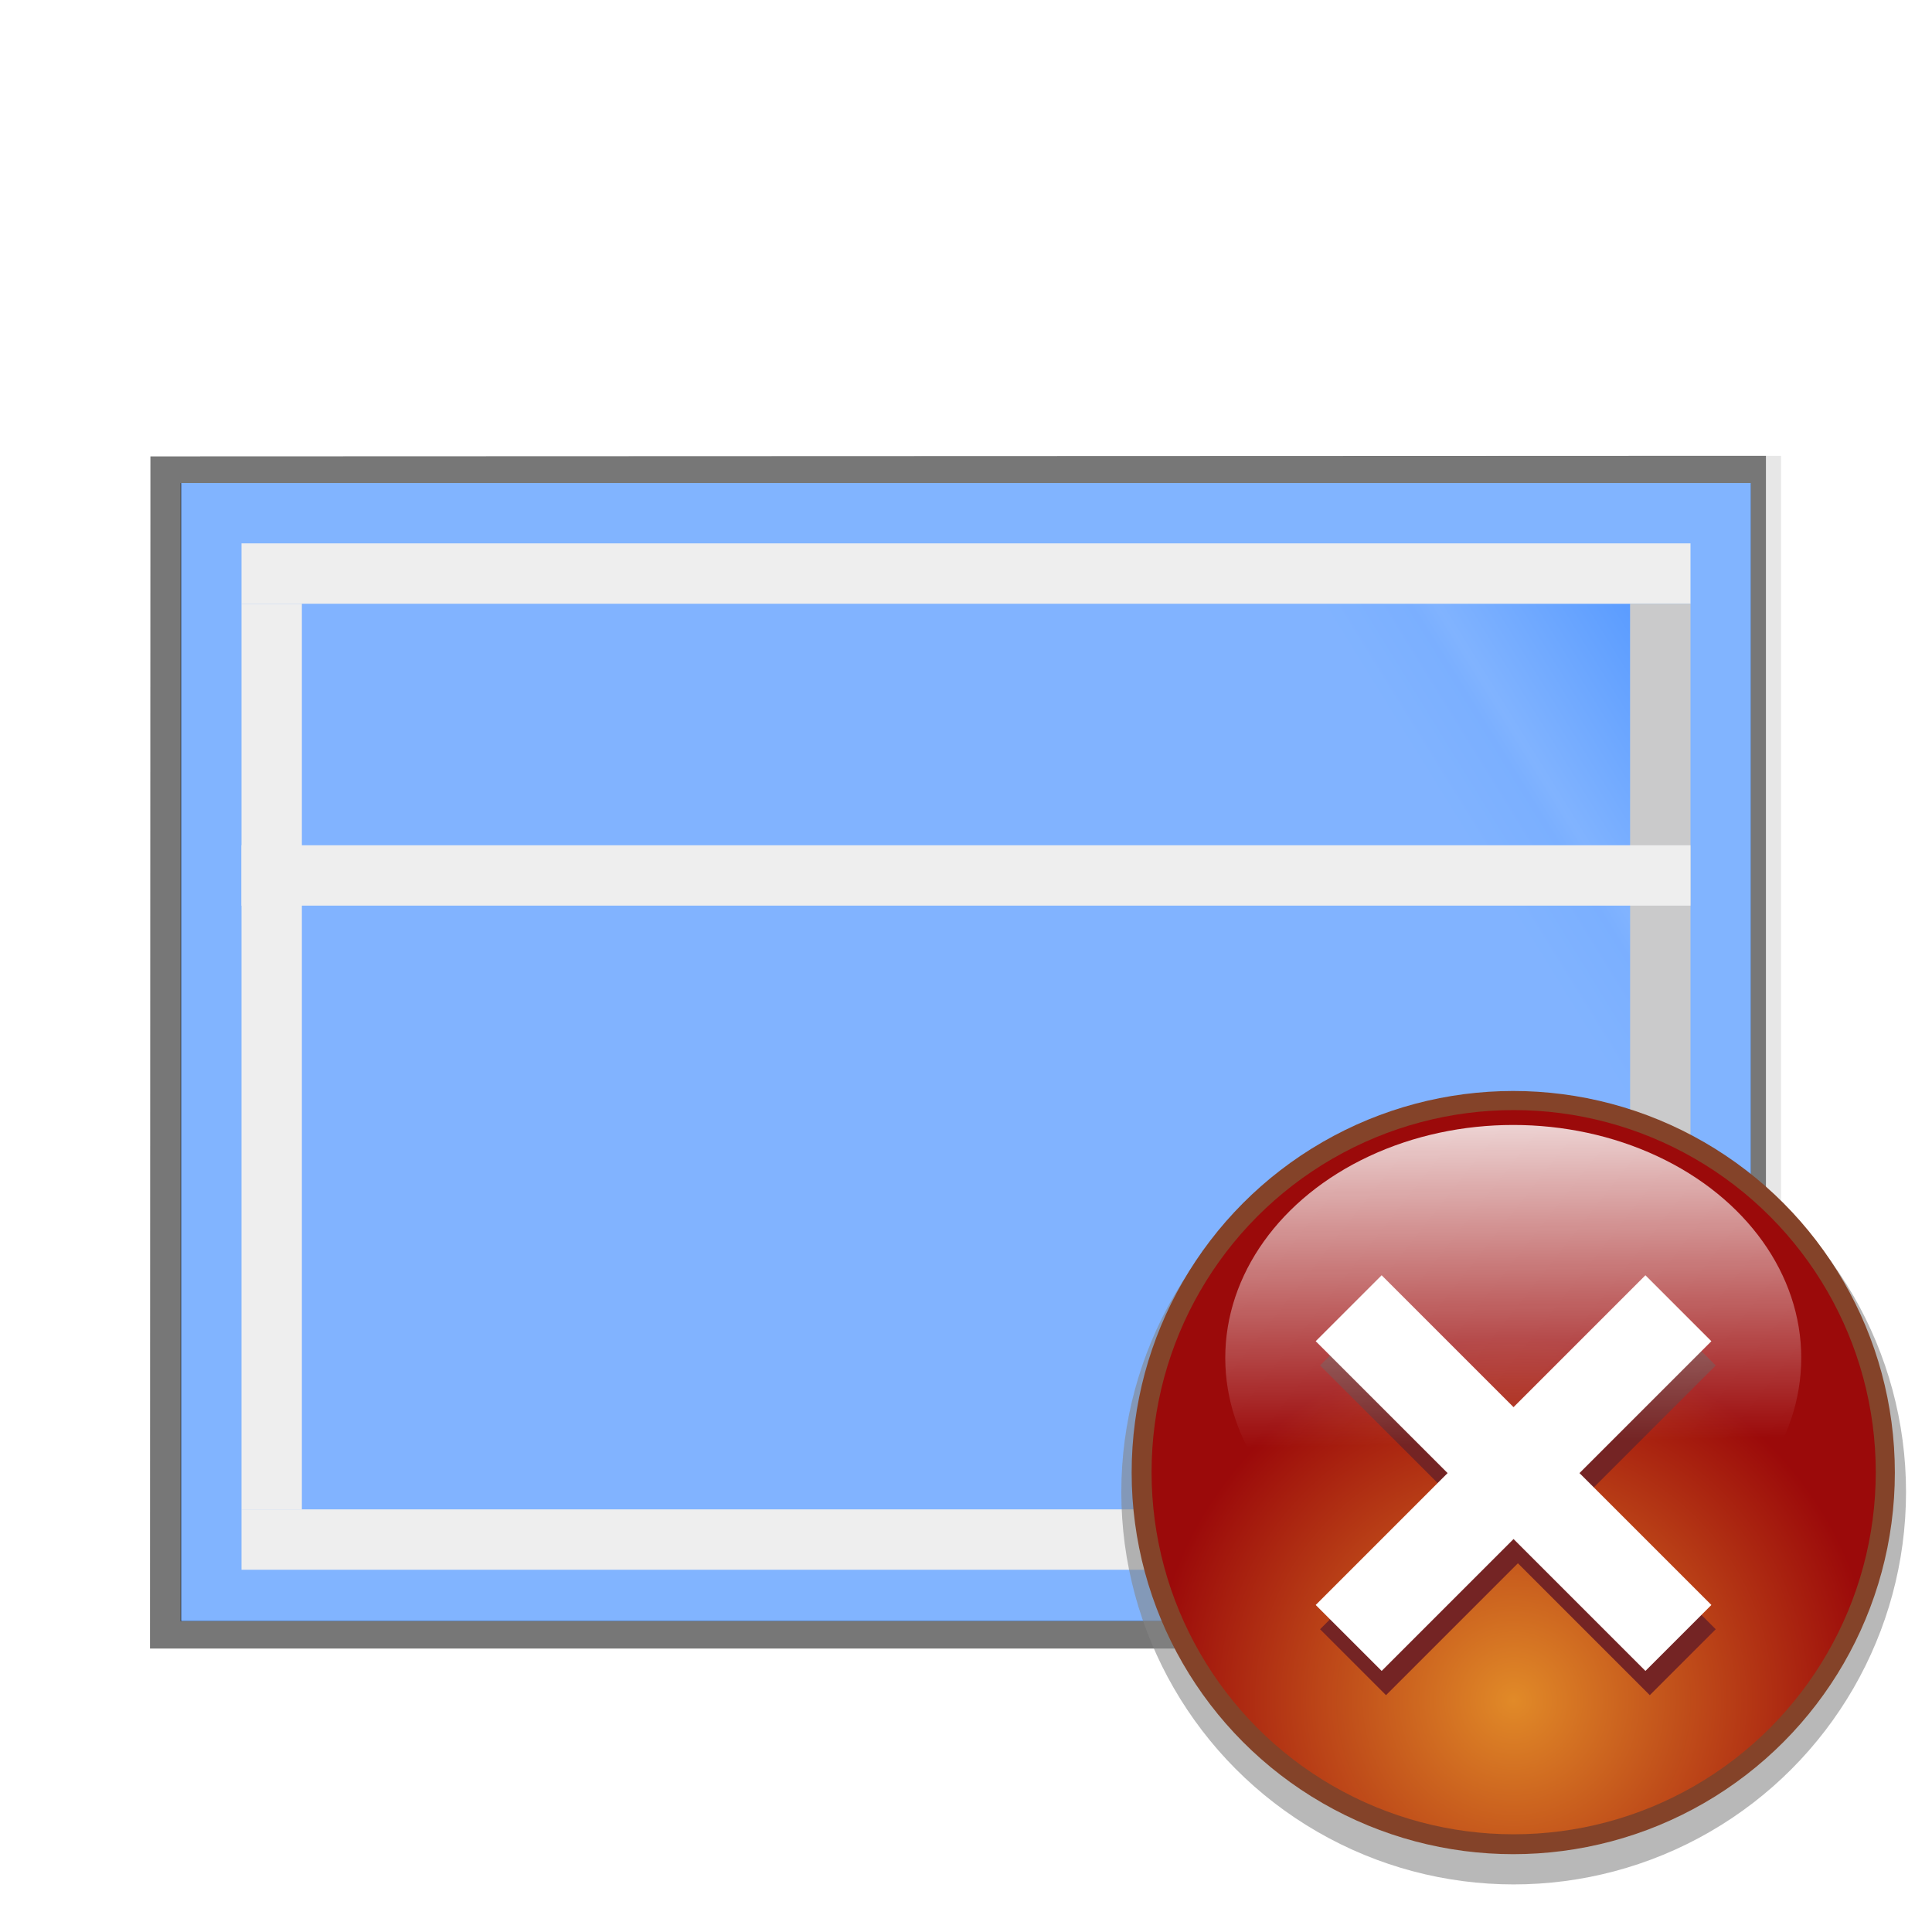 <?xml version="1.0" encoding="UTF-8" standalone="no"?>
<svg
   xmlns:dc="http://purl.org/dc/elements/1.1/"
   xmlns:cc="http://creativecommons.org/ns#"
   xmlns:rdf="http://www.w3.org/1999/02/22-rdf-syntax-ns#"
   xmlns:svg="http://www.w3.org/2000/svg"
   xmlns="http://www.w3.org/2000/svg"
   xmlns:xlink="http://www.w3.org/1999/xlink"
   xmlns:sodipodi="http://sodipodi.sourceforge.net/DTD/sodipodi-0.dtd"
   xmlns:inkscape="http://www.inkscape.org/namespaces/inkscape"
   enable-background="new 0 0 128 128"
   height="128"
   viewBox="0 0 128 128"
   width="128"
   version="1.1"
   id="svg2022"
   sodipodi:docname="closemasterview.svg"
   inkscape:version="0.92.3 (unknown)"
   inkscape:export-filename="/home/rizmut/Dokumen/Rizmut/Github/libreoffice-style-karasa-jaga/build/images_karasa_jaga/cmd/32/closemasterview.png"
   inkscape:export-xdpi="24"
   inkscape:export-ydpi="24">
  <defs
     id="defs2026">
    <filter
       inkscape:collect="always"
       style="color-interpolation-filters:sRGB"
       id="filter16674"
       x="-0.06"
       width="1.12"
       y="-0.06"
       height="1.12">
      <feGaussianBlur
         inkscape:collect="always"
         stdDeviation="1.975"
         id="feGaussianBlur16676" />
    </filter>
    <radialGradient
       inkscape:collect="always"
       xlink:href="#linearGradient1598"
       id="radialGradient1600"
       cx="-65.042"
       cy="84.779"
       fx="-65.042"
       fy="84.779"
       r="36.459"
       gradientUnits="userSpaceOnUse" />
    <linearGradient
       inkscape:collect="always"
       id="linearGradient1598">
      <stop
         style="stop-color:#e18a28;stop-opacity:1"
         offset="0"
         id="stop1594" />
      <stop
         style="stop-color:#9b0a0a;stop-opacity:0.996"
         offset="1"
         id="stop1596" />
    </linearGradient>
    <filter
       inkscape:collect="always"
       style="color-interpolation-filters:sRGB"
       id="filter1639"
       x="-0.024"
       width="1.048"
       y="-0.024"
       height="1.048">
      <feGaussianBlur
         inkscape:collect="always"
         stdDeviation="0.729"
         id="feGaussianBlur1641" />
    </filter>
    <filter
       inkscape:collect="always"
       style="color-interpolation-filters:sRGB"
       id="filter1627"
       x="-0.048"
       width="1.096"
       y="-0.048"
       height="1.096">
      <feGaussianBlur
         inkscape:collect="always"
         stdDeviation="0.781"
         id="feGaussianBlur1629" />
    </filter>
    <linearGradient
       inkscape:collect="always"
       xlink:href="#linearGradient3494"
       id="linearGradient1606"
       x1="-67.976"
       y1="24.103"
       x2="-66.817"
       y2="72.311"
       gradientUnits="userSpaceOnUse"
       gradientTransform="matrix(0.658,0,0,0.533,222.711,293.938)" />
    <linearGradient
       id="linearGradient3494">
      <stop
         style="stop-color:#ffffff;stop-opacity:1;"
         offset="0"
         id="stop3496" />
      <stop
         style="stop-color:#ffffff;stop-opacity:0;"
         offset="1"
         id="stop3498" />
    </linearGradient>
  </defs>
  <sodipodi:namedview
     pagecolor="#ffffff"
     bordercolor="#666666"
     borderopacity="1"
     objecttolerance="10"
     gridtolerance="10"
     guidetolerance="10"
     inkscape:pageopacity="0"
     inkscape:pageshadow="2"
     inkscape:window-width="1366"
     inkscape:window-height="706"
     id="namedview2024"
     showgrid="false"
     inkscape:zoom="1.84375"
     inkscape:cx="-5.6949153"
     inkscape:cy="64"
     inkscape:window-x="0"
     inkscape:window-y="0"
     inkscape:window-maximized="1"
     inkscape:current-layer="svg2022" />
  <filter
     id="a">
    <feGaussianBlur
       stdDeviation="1.039"
       id="feGaussianBlur1956" />
  </filter>
  <filter
     id="b">
    <feGaussianBlur
       stdDeviation=".501"
       id="feGaussianBlur1959" />
  </filter>
  <linearGradient
     id="c"
     gradientUnits="userSpaceOnUse"
     x1="42"
     x2="72.139"
     y1="118.031"
     y2="5.551">
    <stop
       offset="0"
       stop-color="#084775"
       id="stop1962" />
    <stop
       offset="1"
       stop-color="#084775"
       stop-opacity="0"
       id="stop1964" />
  </linearGradient>
  <linearGradient
     gradientUnits="userSpaceOnUse"
     x1="52.127"
     x2="52.127"
     y1="-30.362"
     y2="-142.433"
     id="linearGradient1971">
    <stop
       offset="0"
       stop-color="#403a3a"
       id="stop1967" />
    <stop
       offset="1"
       stop-color="#6a5252"
       id="stop1969" />
  </linearGradient>
  <filter
     id="d">
    <feGaussianBlur
       stdDeviation="1.235"
       id="feGaussianBlur1973" />
  </filter>
  <clipPath
     id="e">
    <path
       d="m-23.029-146.612c-5.532-.241-10.645 3.536-12 8.969-0.0.01-0.0.021 0 .031l-2.812 11.406h-6.031c-6.441 0-11.844 5.402-11.844 11.844v8c0 5.846 4.518 10.627 10.156 11.5l-4.125 16.656h-6.188c-6.441 0-11.844 5.402-11.844 11.844v8c0 5.89 4.582 10.715 10.281 11.531l-.844 3.438c-1.554 6.231 2.382 12.787 8.625 14.344l7.781 1.938c6.231 1.554 12.818-2.382 14.375-8.625 0-.01 0-.021 0-.031l2.656-10.75h14.656l-.781 3.125c-1.554 6.231 2.382 12.787 8.625 14.344l7.781 1.938c6.214 1.549 12.805-2.452 14.344-8.625 0-.01 0-.021 0-.031l2.656-10.75h9.688c6.441 0 11.844-5.402 11.844-11.844v-8c0-6.441-5.402-11.844-11.844-11.844h-1.875l4.031-16.312h9.844c6.441 0 11.844-5.402 11.844-11.844v-8c0-6.441-5.402-11.844-11.844-11.844h-2.031l.938-3.781c1.554-6.231-2.382-12.787-8.625-14.344l-7.781-1.938c-6.231-1.554-12.818 2.383-14.375 8.625-0.0.01-0.0.021 0 .031l-2.812 11.406h-14.625l.938-3.781c1.571-6.301-2.431-12.792-8.656-14.344l-7.75-1.938c-.677-.169-1.433-.303-2.375-.344zm10.031 52.094h14.625l-4.031 16.312h-14.625z"
       id="path1976" />
  </clipPath>
  <linearGradient
     id="f"
     gradientTransform="matrix(-3.198 0 0 -3.259 118.154 991.375)"
     gradientUnits="userSpaceOnUse"
     x1="0"
     x2="31.942"
     y1="294.883"
     y2="274.791">
    <stop
       offset="0"
       stop-color="#5499ff"
       id="stop1979" />
    <stop
       offset=".114"
       stop-color="#5a9cff"
       id="stop1981" />
    <stop
       offset=".203"
       stop-color="#80b3ff"
       id="stop1983" />
    <stop
       offset=".215"
       stop-color="#7aafff"
       id="stop1985" />
    <stop
       offset=".256"
       stop-color="#80b3ff"
       id="stop1987" />
    <stop
       offset=".531"
       stop-color="#80b3ff"
       id="stop1989" />
    <stop
       offset=".845"
       stop-color="#80b3ff"
       id="stop1991" />
    <stop
       offset="1"
       stop-color="#80b3ff"
       id="stop1993" />
  </linearGradient>
  <path
     d="m26.84 12.862.041 104.276 84.023.027v-104.303h-84.064z"
     filter="url(#a)"
     opacity=".307"
     transform="matrix(0 .94 -1.036 0 131.322 4.97)"
     id="path1996" />
  <path
     d="m28.76 14.793v100.414h80.224v-100.414z"
     filter="url(#b)"
     opacity=".896"
     transform="matrix(0 .94 -1.036 0 131.322 4.97)"
     id="path1998" />
  <path
     d="m26.84 13.828.041 103.31 84.023.027v-103.338h-84.064z"
     filter="url(#a)"
     opacity=".698"
     transform="matrix(0 .94 -1.036 0 131.322 4.97)"
     id="path2000" />
  <path
     d="m116 32h-104v75.4h104z"
     fill="#81b4ff"
     stroke-width=".95"
     id="path2002" />
  <path
     d="m108 100h-88v-60h88z"
     fill="url(#f)"
     opacity=".99"
     id="path2004" />
  <path
     clip-path="url(#e)"
     d="m22.5 42.5-2.25 15.5 14-11.75zm21.75.5 12 14.625 11-.125 17.25-12.75zm50 2 9.25 12.375h6l4.5-11.375zm-83.5 46.75-2.25 13.375 14.5-10.875zm91 1.25-18 1 7.75 11.375 7.25-.5zm-31 .5-34.5.25 8.75 12.812 10.312-.938z"
     fill="url(#c)"
     fill-rule="evenodd"
     filter="url(#d)"
     transform="matrix(0 .902 -1 0 197.859 310.088)"
     id="path2006" />
  <path
     clip-path="url(#e)"
     d="m22.5 42.5-8.662 12.749 6.412 2.751 14-11.75zm71.75 2.5 9.25 12.375 18.021 1.061-7.521-12.436zm-83.5 46.75-10.205 12.668 22.455-10.168zm91 1.25-18 1 7.75 11.375 17.149.384z"
     fill="url(#c)"
     fill-rule="evenodd"
     filter="url(#d)"
     opacity=".45"
     transform="matrix(0 .902 -1 0 197.859 310.088)"
     id="path2008" />
  <g
     fill="#eee"
     id="g2016">
    <path
       d="m16 36h96v4h-96z"
       id="path2010" />
    <path
       d="m16 100h96v4h-96z"
       id="path2012" />
    <path
       d="m40-20h60v4h-60z"
       transform="rotate(90)"
       id="path2014" />
  </g>
  <path
     d="m40-112h60v4h-60z"
     fill="#cacaca"
     fill-opacity=".992"
     transform="rotate(90)"
     id="path2018" />
  <path
     d="m16 56h96v4h-96z"
     fill="#eee"
     id="path2020" />
  <g
     transform="translate(-79.629,-236.876)"
     id="g1215">
    <circle
       r="39.506"
       cy="63.783"
       cx="-65.042"
       id="circle1643"
       style="opacity:0.759;fill:#858585;fill-opacity:1;stroke:none;stroke-width:5.901;stroke-linecap:square;stroke-linejoin:bevel;stroke-miterlimit:4;stroke-dasharray:none;stroke-dashoffset:0;stroke-opacity:0.73;filter:url(#filter16674)"
       transform="matrix(0.658,0,0,0.658,222.711,293.759)" />
    <circle
       style="opacity:1;fill:#844329;fill-opacity:1;stroke:none;stroke-width:3.777;stroke-linecap:square;stroke-linejoin:bevel;stroke-miterlimit:4;stroke-dasharray:none;stroke-dashoffset:0;stroke-opacity:0.73"
       id="path1582"
       cx="179.886"
       cy="334.438"
       r="25.282" />
    <circle
       r="36.459"
       cy="61.783"
       cx="-65.042"
       id="circle1584"
       style="opacity:1;fill:url(#radialGradient1600);fill-opacity:1;stroke:none;stroke-width:5.446;stroke-linecap:square;stroke-linejoin:bevel;stroke-miterlimit:4;stroke-dasharray:none;stroke-dashoffset:0;stroke-opacity:0.73;filter:url(#filter1639)"
       transform="matrix(0.658,0,0,0.658,222.711,293.759)" />
    <g
       id="g1633"
       transform="matrix(0.466,-0.466,0.466,0.466,160.065,296.98)">
      <path
         transform="matrix(1.2,0,0,1.2,4.071,-12.586)"
         style="opacity:1;fill:#742424;fill-opacity:1;stroke:none;stroke-width:5.151;stroke-linecap:square;stroke-linejoin:bevel;stroke-miterlimit:4;stroke-dasharray:none;stroke-dashoffset:0;stroke-opacity:0.73;filter:url(#filter1627)"
         d="m -24.261,43.914 v 15.626 h -15.626 v 7.813 h 15.626 v 15.626 h 7.813 V 67.353 H -0.822 V 59.54 H -16.448 V 43.914 Z"
         id="path1613"
         inkscape:connector-curvature="0" />
      <path
         inkscape:connector-curvature="0"
         id="rect1608"
         d="m -23.628,38.076 v 18.751 h -18.751 v 9.376 h 18.751 V 84.954 h 9.376 V 66.203 H 4.498 V 56.827 H -14.253 V 38.076 Z"
         style="opacity:1;fill:#ffffff;fill-opacity:1;stroke:none;stroke-width:6.181;stroke-linecap:square;stroke-linejoin:bevel;stroke-miterlimit:4;stroke-dasharray:none;stroke-dashoffset:0;stroke-opacity:0.73" />
    </g>
    <ellipse
       style="opacity:1;fill:url(#linearGradient1606);fill-opacity:1;stroke:none;stroke-width:2.563;stroke-linecap:square;stroke-linejoin:bevel;stroke-miterlimit:4;stroke-dasharray:none;stroke-dashoffset:0;stroke-opacity:0.73"
       id="circle1602"
       cx="179.886"
       cy="326.839"
       rx="19.08"
       ry="15.431" />
  </g>
</svg>
